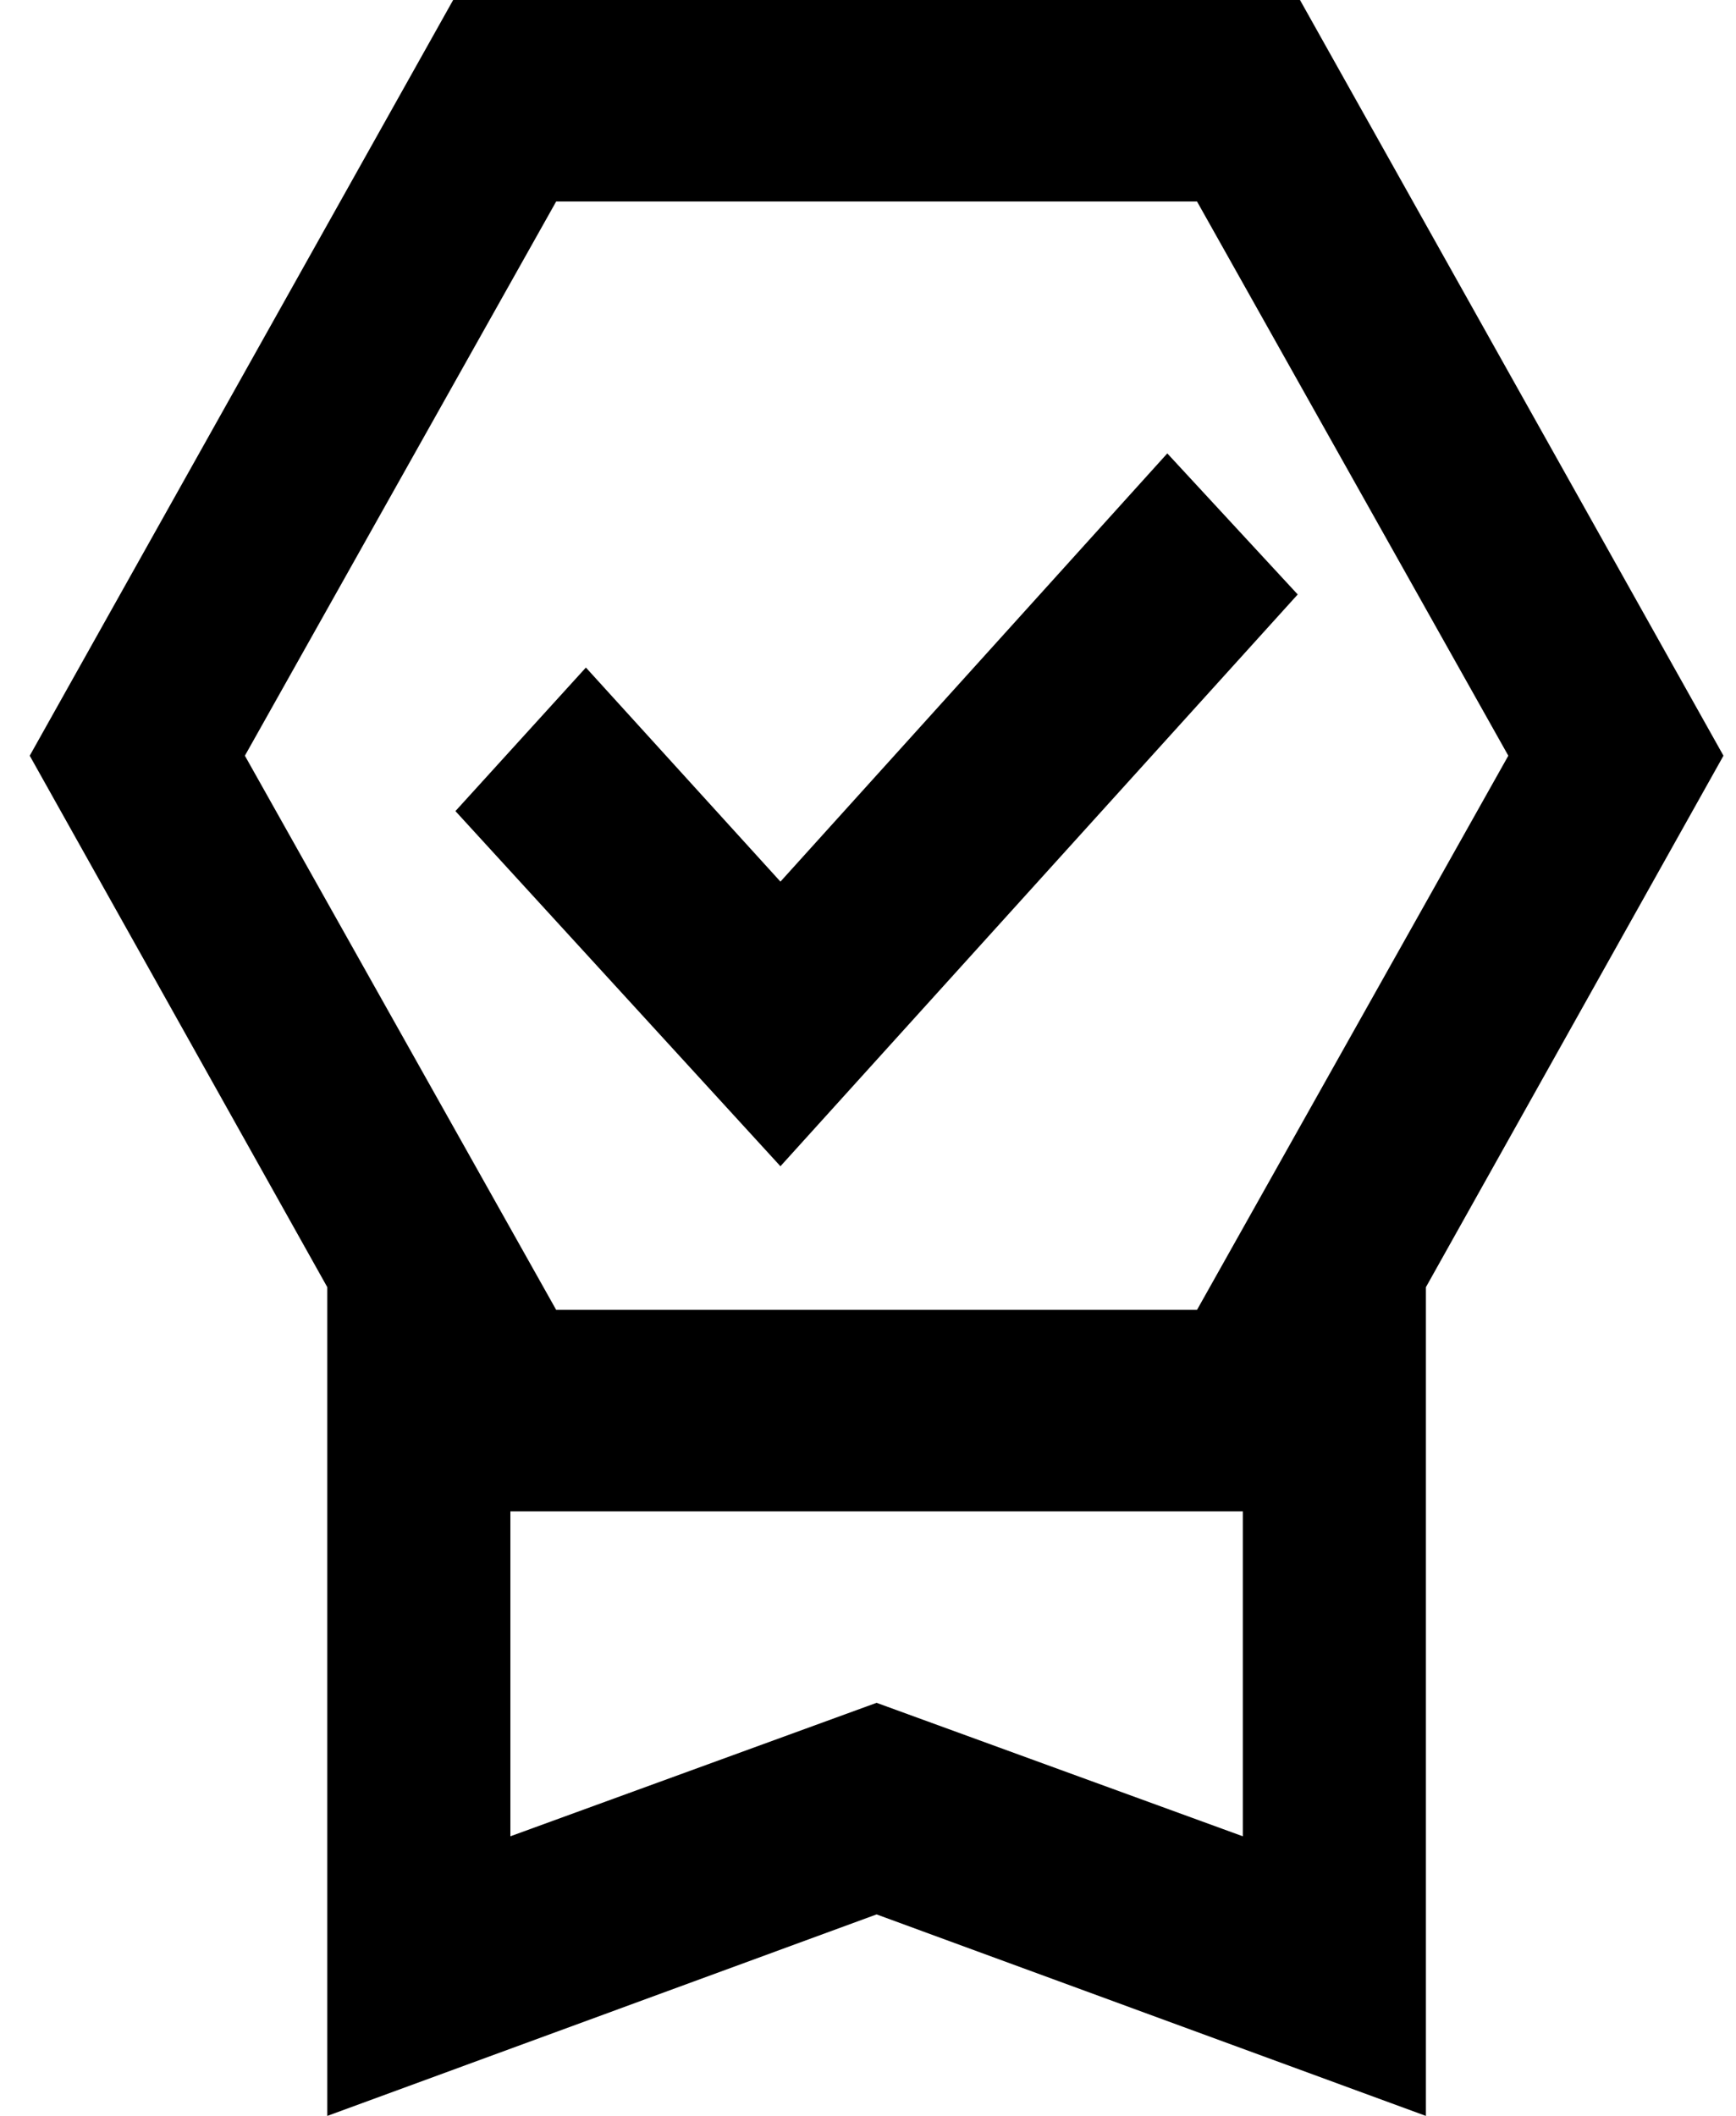 <svg width="32" height="39" viewBox="0 0 32 39" fill="none" xmlns="http://www.w3.org/2000/svg">
<path d="M6.033 39V23.725L0.548 13.929L8.353 0H23.963L31.769 13.929L26.284 23.725V39L16.158 35.286L6.033 39ZM9.408 33.846L16.158 31.386L22.909 33.846V27.857H9.408V33.846ZM10.252 3.714L4.514 13.929L10.252 24.143H22.065L27.803 13.929L22.065 3.714H10.252ZM14.386 21.496L8.395 14.95L10.8 12.304L14.386 16.25L21.517 8.357L23.921 10.957L14.386 21.496Z" fill="black"/>
</svg>
